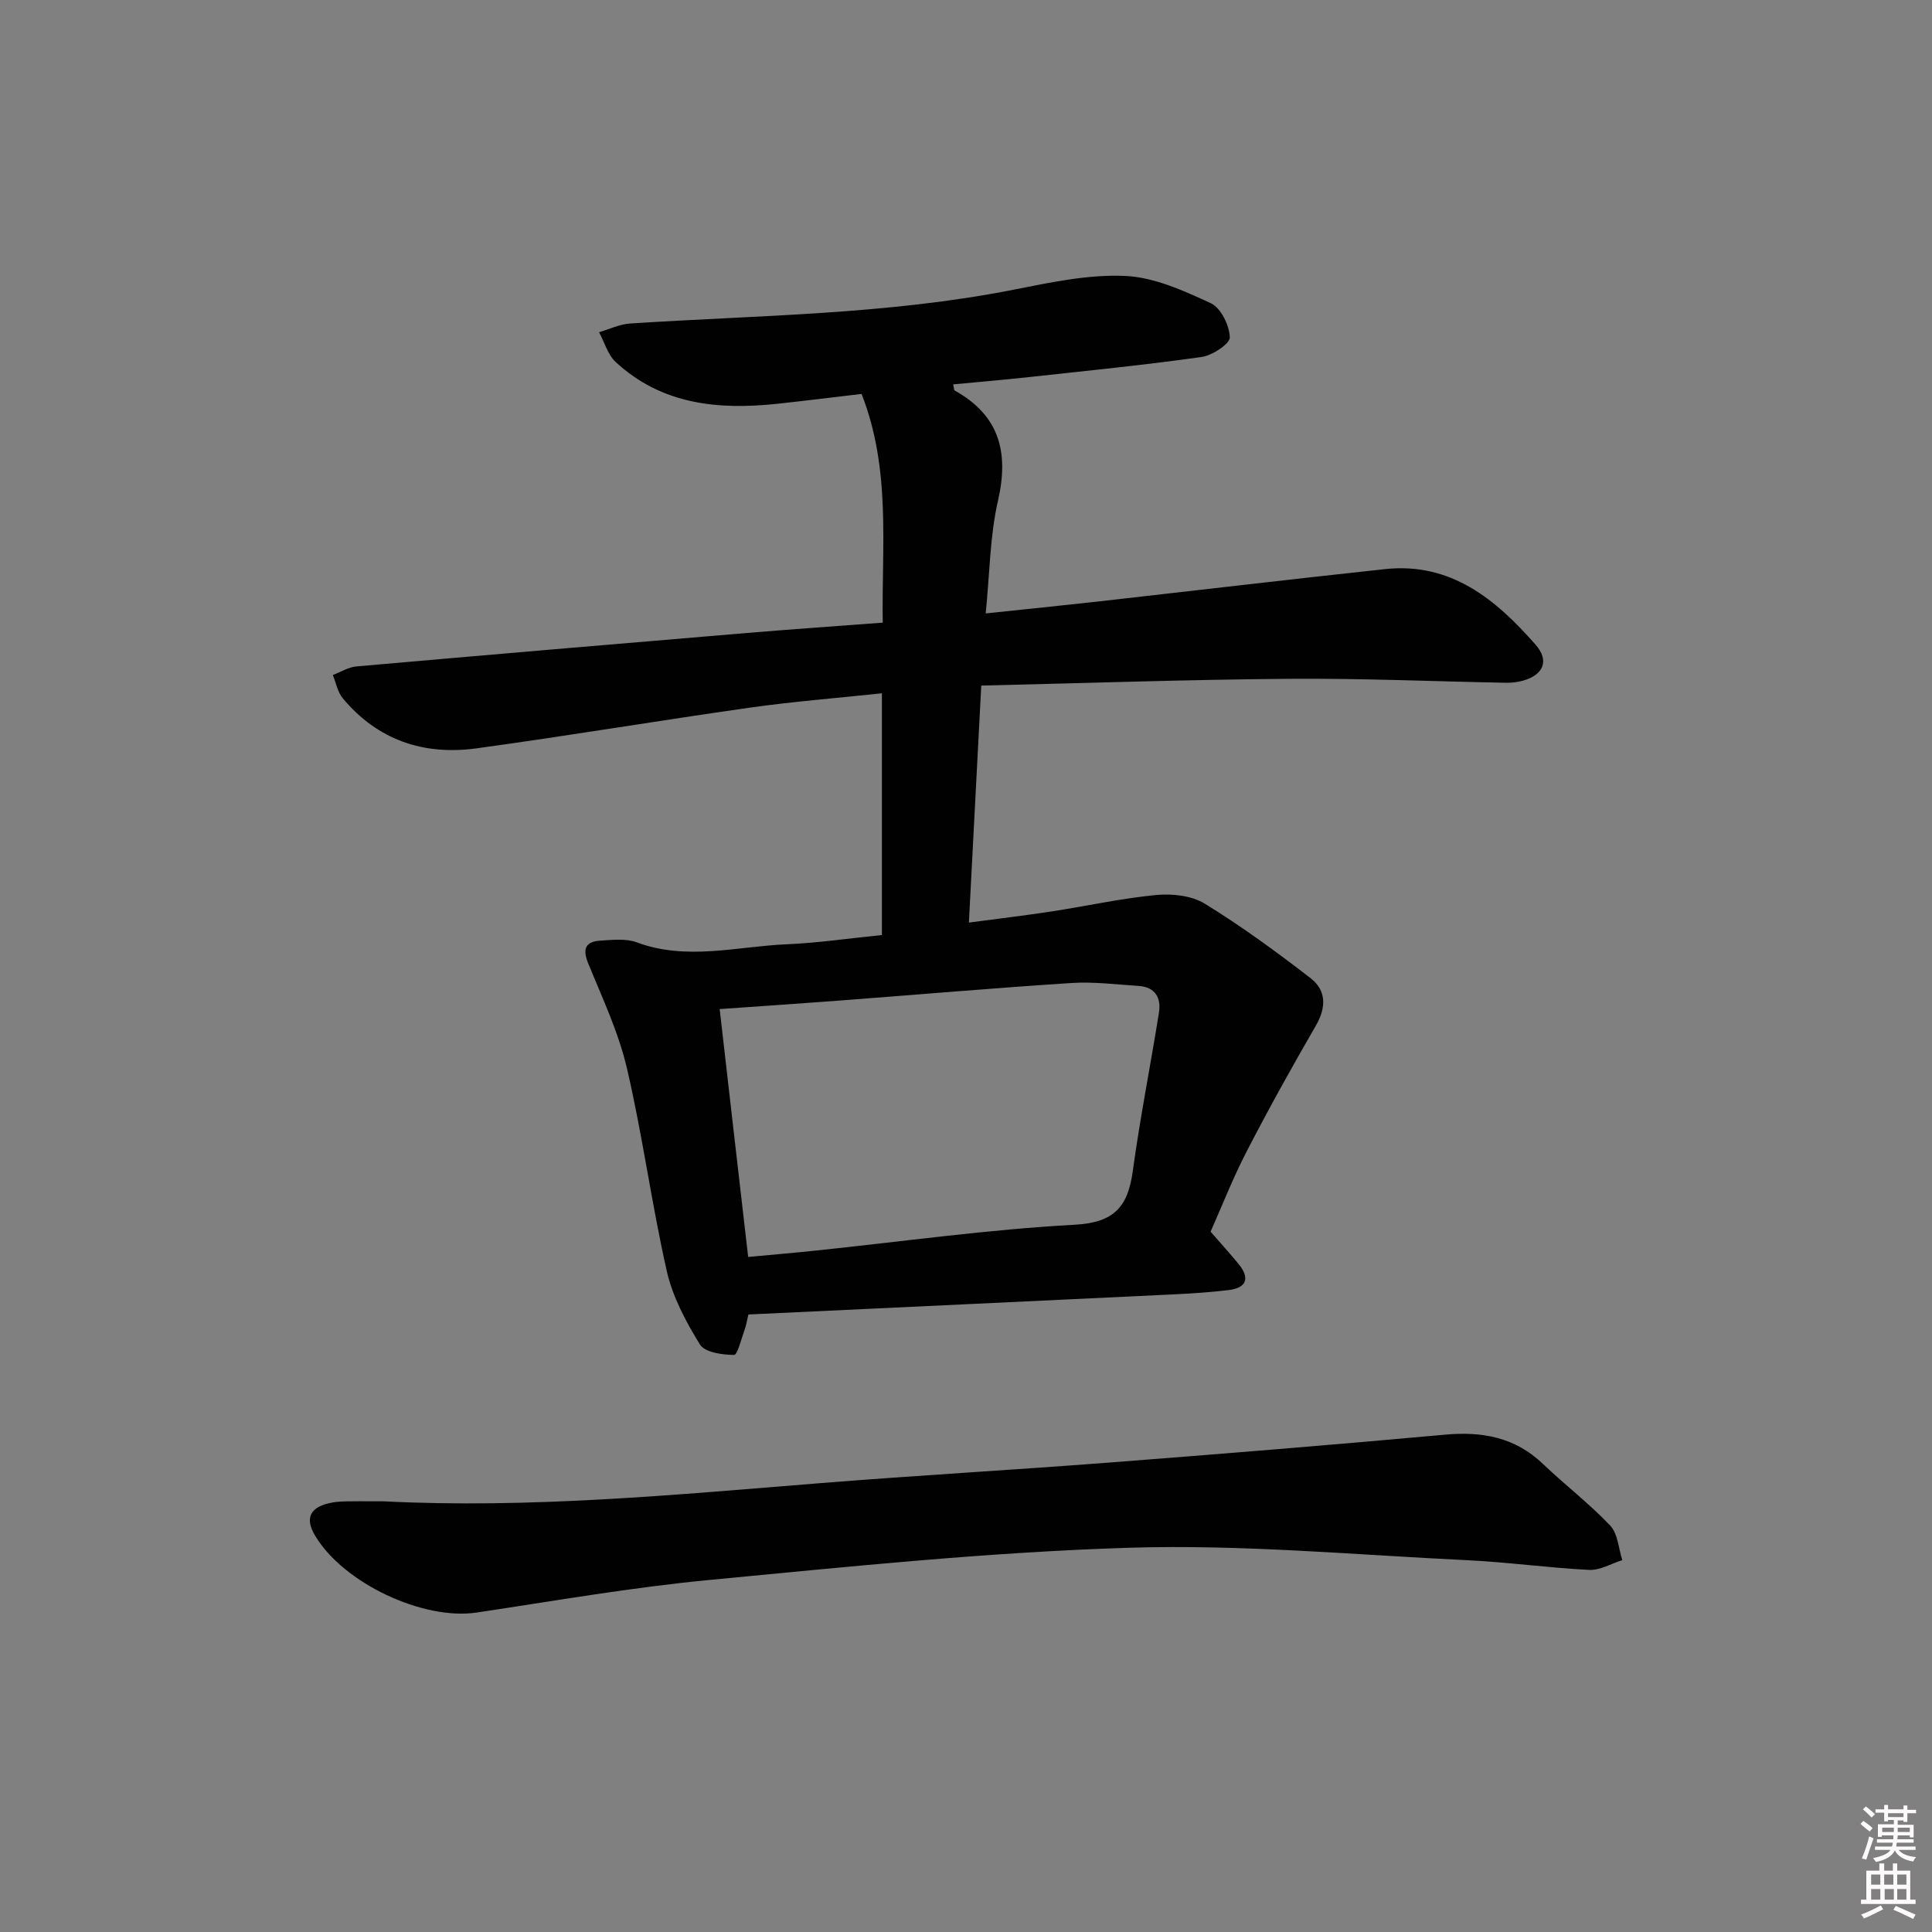 <svg enable-background="new 0 0 400 400" viewBox="0 0 400 400" xmlns="http://www.w3.org/2000/svg"><rect x="0" y="0" width="400" height="400" fill="#808080" stroke="none"/><path d="m385.2 377.6.6-.6c.6.4 1.3.9 1.9 1.5l-.6.7c-.8-.6-1.4-1.1-1.9-1.6zm.3 7.1c.6-1.4 1.1-2.9 1.5-4.5.3.1.6.3.9.4-.5 1.4-1 2.9-1.5 4.4l-.9-.2zm.2-10.1.6-.6c.7.5 1.3 1.1 1.9 1.6l-.7.7c-.6-.6-1.2-1.2-1.8-1.7zm8.4-.8h.8v.9h1.8v.7h-1.8v1.8h-.8v-.3h-1.2v.9h3.3v2.6h-.8v-.4h-2.5c0 .3 0 .6-.1.8h3.4v.7h-3.5c0 .3-.1.6-.1.8h4v.7h-3.5c.7.9 1.9 1.3 3.6 1.5-.2.2-.4.5-.6.9-1.9-.3-3.2-1.1-3.8-2.3-.5 1.1-1.8 2-3.9 2.4-.2-.3-.4-.5-.6-.8 1.9-.4 3.1-.9 3.6-1.7h-3.2v-.7h3.5c.1-.2.1-.5.2-.8h-3.3v-.7h3.4c0-.2 0-.5 0-.8h-2.4v.3h-.8v-2.6h3.3v-.9h-1.2v.3h-.8v-1.8h-1.8v-.7h1.8v-.9h.8v.9h3.2zm-4.4 5.5h2.4c0-.3 0-.6 0-.9h-2.4zm1.2-3.1h3.2v-.8h-3.2zm4.4 2.2h-2.4v.9h2.5v-.9z" fill="#fcfafa"/><path d="m389.2 385.8h.9v1.5h1.8v-1.5h.9v1.5h2.7v6h1.1v.9h-11.3v-.9h1.1v-6h2.7v-1.5zm.2 8.7.5.8c-1.2.6-2.5 1.3-4 1.9-.2-.3-.3-.6-.6-.8 1.6-.6 3-1.3 4.1-1.9zm-2-4.3h1.9v-2.1h-1.9zm0 3.1h1.9v-2.2h-1.9zm2.7-3.1h1.9v-2.1h-1.9zm.1 3.1h1.9v-2.2h-1.9zm2.3 1.3c1.4.6 2.7 1.2 4.1 1.8l-.5.9c-1.5-.7-2.8-1.4-4.1-1.9zm2.2-6.5h-1.9v2.1h1.9zm-1.9 5.2h1.9v-2.2h-1.9z" fill="#fcfafa"/><g fill="#010101"><path d="m182.59 193.59c0-16.89 0-33.16 0-50.05-9.31.99-18.36 1.7-27.34 2.97-18.89 2.68-37.72 5.85-56.62 8.43-10.9 1.49-20.46-1.7-27.68-10.39-1.06-1.28-1.38-3.18-2.04-4.8 1.62-.61 3.2-1.62 4.86-1.77 26.99-2.38 53.99-4.68 81-6.94 9.11-.76 18.23-1.39 27.99-2.13-.24-15.93 1.75-31.7-4.38-47.35-5.82.68-11.54 1.4-17.28 2.02-12.28 1.33-24.02.25-33.62-8.62-1.65-1.52-2.32-4.1-3.45-6.18 2.14-.62 4.25-1.66 6.42-1.8 26.52-1.73 53.17-1.82 79.4-7 7.61-1.5 15.43-3.19 23.07-2.85 6.03.26 12.13 3.04 17.77 5.65 2.08.96 3.85 4.59 3.93 7.06.04 1.34-3.62 3.75-5.84 4.07-11.84 1.67-23.74 2.85-35.63 4.15-5.24.57-10.49 1.02-15.81 1.52.18.73.15 1.18.33 1.28 9.26 5.16 11.25 12.77 8.95 22.82-1.68 7.34-1.71 15.07-2.54 23.32 8.17-.86 15.7-1.62 23.23-2.46 19.81-2.23 39.61-4.58 59.43-6.71 13.66-1.47 22.97 6.28 31.19 15.65 2.92 3.32 1.6 6.28-2.64 7.45-1.11.31-2.31.45-3.46.43-14.98-.28-29.96-.94-44.93-.82-21.09.16-42.18.9-63.74 1.4-.86 16.44-1.68 32.33-2.56 49.07 5.86-.78 11.51-1.45 17.14-2.31 7.22-1.1 14.38-2.71 21.63-3.4 3.31-.32 7.34.12 10.07 1.8 7.6 4.67 14.84 9.96 21.9 15.42 3.26 2.52 3.29 6.03 1.1 9.82-4.97 8.58-9.79 17.26-14.34 26.07-2.89 5.59-5.18 11.48-7.46 16.59 2.13 2.45 4.02 4.53 5.79 6.69 2.41 2.94 1.68 4.96-2.09 5.41-3.79.46-7.62.7-11.43.89-29.22 1.4-58.44 2.77-87.96 4.16-.26 1.06-.43 2.17-.81 3.22-.66 1.84-1.47 5.18-2.17 5.16-2.43-.04-6.03-.52-7.05-2.16-2.91-4.71-5.66-9.87-6.87-15.21-3.15-13.9-5.01-28.1-8.25-41.98-1.74-7.47-5.11-14.59-8.03-21.75-1.27-3.1-.45-4.52 2.62-4.69 2.48-.14 5.21-.47 7.43.36 10.38 3.86 20.76.84 31.12.4 6.45-.28 12.86-1.23 19.65-1.91zm-27.69 66.65c4.88-.46 9.49-.85 14.09-1.33 17.83-1.86 35.63-4.37 53.51-5.34 8.29-.45 11.04-3.81 12.04-11.18 1.5-10.96 3.67-21.82 5.41-32.75.48-3.04-.77-5.29-4.19-5.51-4.64-.3-9.31-.91-13.92-.61-16.08 1.04-32.13 2.43-48.19 3.65-8.08.61-16.17 1.15-24.65 1.75 1.93 16.94 3.87 33.71 5.9 51.32z"/><path d="m79.35 310.83c30.31 1.54 60.43-1.35 90.59-3.77 19.88-1.59 39.79-2.72 59.68-4.25 23.2-1.79 46.4-3.67 69.58-5.78 7.7-.7 14.46.53 20.23 6.04 4.56 4.36 9.62 8.22 13.94 12.78 1.59 1.67 1.72 4.73 2.51 7.16-2.29.71-4.61 2.13-6.86 2.02-8.45-.42-16.86-1.61-25.31-2.01-23.25-1.11-46.56-3.29-69.76-2.58-29.03.89-58.01 3.9-86.95 6.66-16.17 1.54-32.22 4.35-48.3 6.76-11.09 1.66-27.62-6.07-33.49-15.96-2.18-3.68-.99-6.02 3.66-6.83 1.79-.31 3.65-.21 5.48-.25 1.67-.01 3.34.01 5 .01z"/></g></svg>